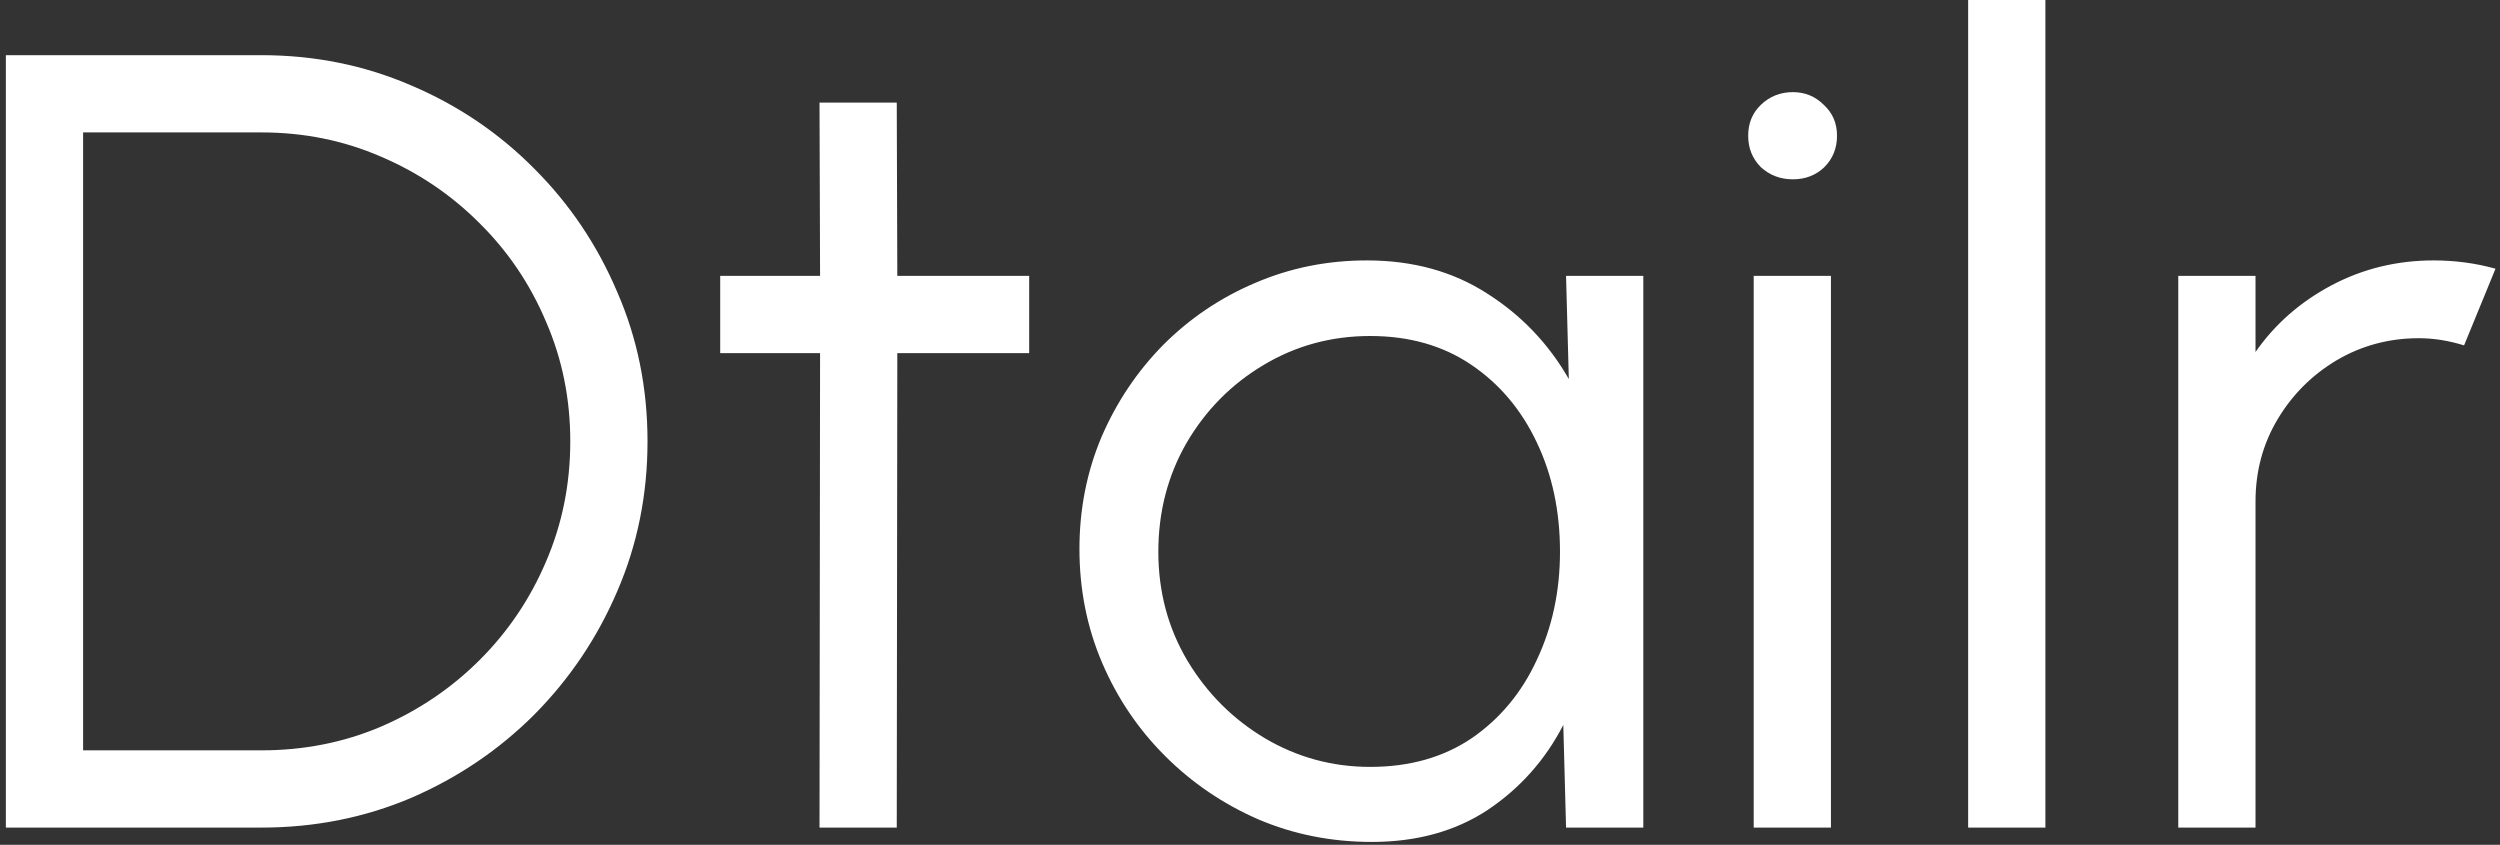<svg viewBox="0 0 290 98" fill="none" xmlns="http://www.w3.org/2000/svg">
<rect x="0" y="0" width="290" height="98" fill="#333333" stroke="none"/>
<path d="M0.68 96V6.4H30.312C36.499 6.4 42.301 7.573 47.72 9.92C53.139 12.224 57.896 15.445 61.992 19.584C66.088 23.68 69.288 28.437 71.592 33.856C73.939 39.232 75.112 45.013 75.112 51.2C75.112 57.387 73.939 63.189 71.592 68.608C69.288 73.984 66.088 78.741 61.992 82.88C57.896 86.976 53.139 90.197 47.72 92.544C42.301 94.848 36.499 96 30.312 96H0.68ZM9.64 87.04H30.312C35.261 87.04 39.891 86.123 44.2 84.288C48.552 82.411 52.371 79.829 55.656 76.544C58.941 73.259 61.501 69.461 63.336 65.152C65.213 60.8 66.152 56.149 66.152 51.2C66.152 46.251 65.213 41.621 63.336 37.312C61.501 32.96 58.92 29.141 55.592 25.856C52.307 22.571 48.509 20.011 44.2 18.176C39.891 16.299 35.261 15.36 30.312 15.36H9.64V87.04ZM119.384 40.96H104.088L104.024 96H95.064L95.128 40.96H83.544V32H95.128L95.064 11.904H104.024L104.088 32H119.384V40.96ZM181.663 32H190.623V96H181.663L181.343 84.096C179.252 88.149 176.33 91.435 172.575 93.952C168.82 96.427 164.34 97.664 159.135 97.664C154.442 97.664 150.047 96.789 145.951 95.04C141.855 93.248 138.25 90.795 135.135 87.68C132.02 84.565 129.588 80.96 127.839 76.864C126.09 72.768 125.215 68.373 125.215 63.68C125.215 59.072 126.068 54.741 127.775 50.688C129.524 46.635 131.914 43.072 134.943 40C138.015 36.928 141.556 34.539 145.567 32.832C149.62 31.083 153.951 30.208 158.559 30.208C163.892 30.208 168.543 31.488 172.511 34.048C176.479 36.565 179.636 39.872 181.983 43.968L181.663 32ZM158.943 88.96C163.508 88.96 167.434 87.851 170.719 85.632C174.004 83.371 176.522 80.341 178.271 76.544C180.063 72.747 180.959 68.565 180.959 64C180.959 59.307 180.063 55.083 178.271 51.328C176.479 47.531 173.94 44.523 170.655 42.304C167.37 40.085 163.466 38.976 158.943 38.976C154.42 38.976 150.282 40.107 146.527 42.368C142.815 44.587 139.85 47.595 137.631 51.392C135.455 55.189 134.367 59.392 134.367 64C134.367 68.651 135.498 72.875 137.759 76.672C140.02 80.427 143.007 83.413 146.719 85.632C150.474 87.851 154.548 88.96 158.943 88.96ZM203.43 32H212.39V96H203.43V32ZM207.974 20.8C206.523 20.8 205.286 20.331 204.262 19.392C203.281 18.411 202.79 17.195 202.79 15.744C202.79 14.293 203.281 13.099 204.262 12.16C205.286 11.179 206.523 10.688 207.974 10.688C209.382 10.688 210.577 11.179 211.558 12.16C212.582 13.099 213.094 14.293 213.094 15.744C213.094 17.195 212.603 18.411 211.622 19.392C210.641 20.331 209.425 20.8 207.974 20.8ZM228.305 96V-7.62939e-06H237.265V96H228.305ZM252.68 96V32H261.64V40.832C263.901 37.589 266.845 35.008 270.472 33.088C274.099 31.168 278.045 30.208 282.312 30.208C284.787 30.208 287.176 30.528 289.48 31.168L285.832 40.064C284.04 39.509 282.291 39.232 280.584 39.232C277.128 39.232 273.949 40.085 271.048 41.792C268.189 43.499 265.907 45.781 264.2 48.64C262.493 51.499 261.64 54.677 261.64 58.176V96H252.68Z" fill="white"/>
<g clip-path="url(#clip0_0_1)">
<path d="M208 32.296C207.997 27.973 209.713 23.828 212.77 20.77C215.828 17.713 219.973 16 224.296 16C219.973 16 215.828 14.287 212.77 11.23C209.713 8.172 207.997 4.027 208 -0.296C208.003 4.027 206.287 8.172 203.23 11.23C200.172 14.287 196.027 16.003 191.704 16C194.978 15.991 198.181 16.972 200.889 18.815C205.345 21.855 208.006 26.904 208 32.296Z" fill="white"/>
</g>
<defs>
<clipPath id="clip0_0_1">
<rect fill="white" transform="translate(192)"/>
</clipPath>
</defs>
</svg>
